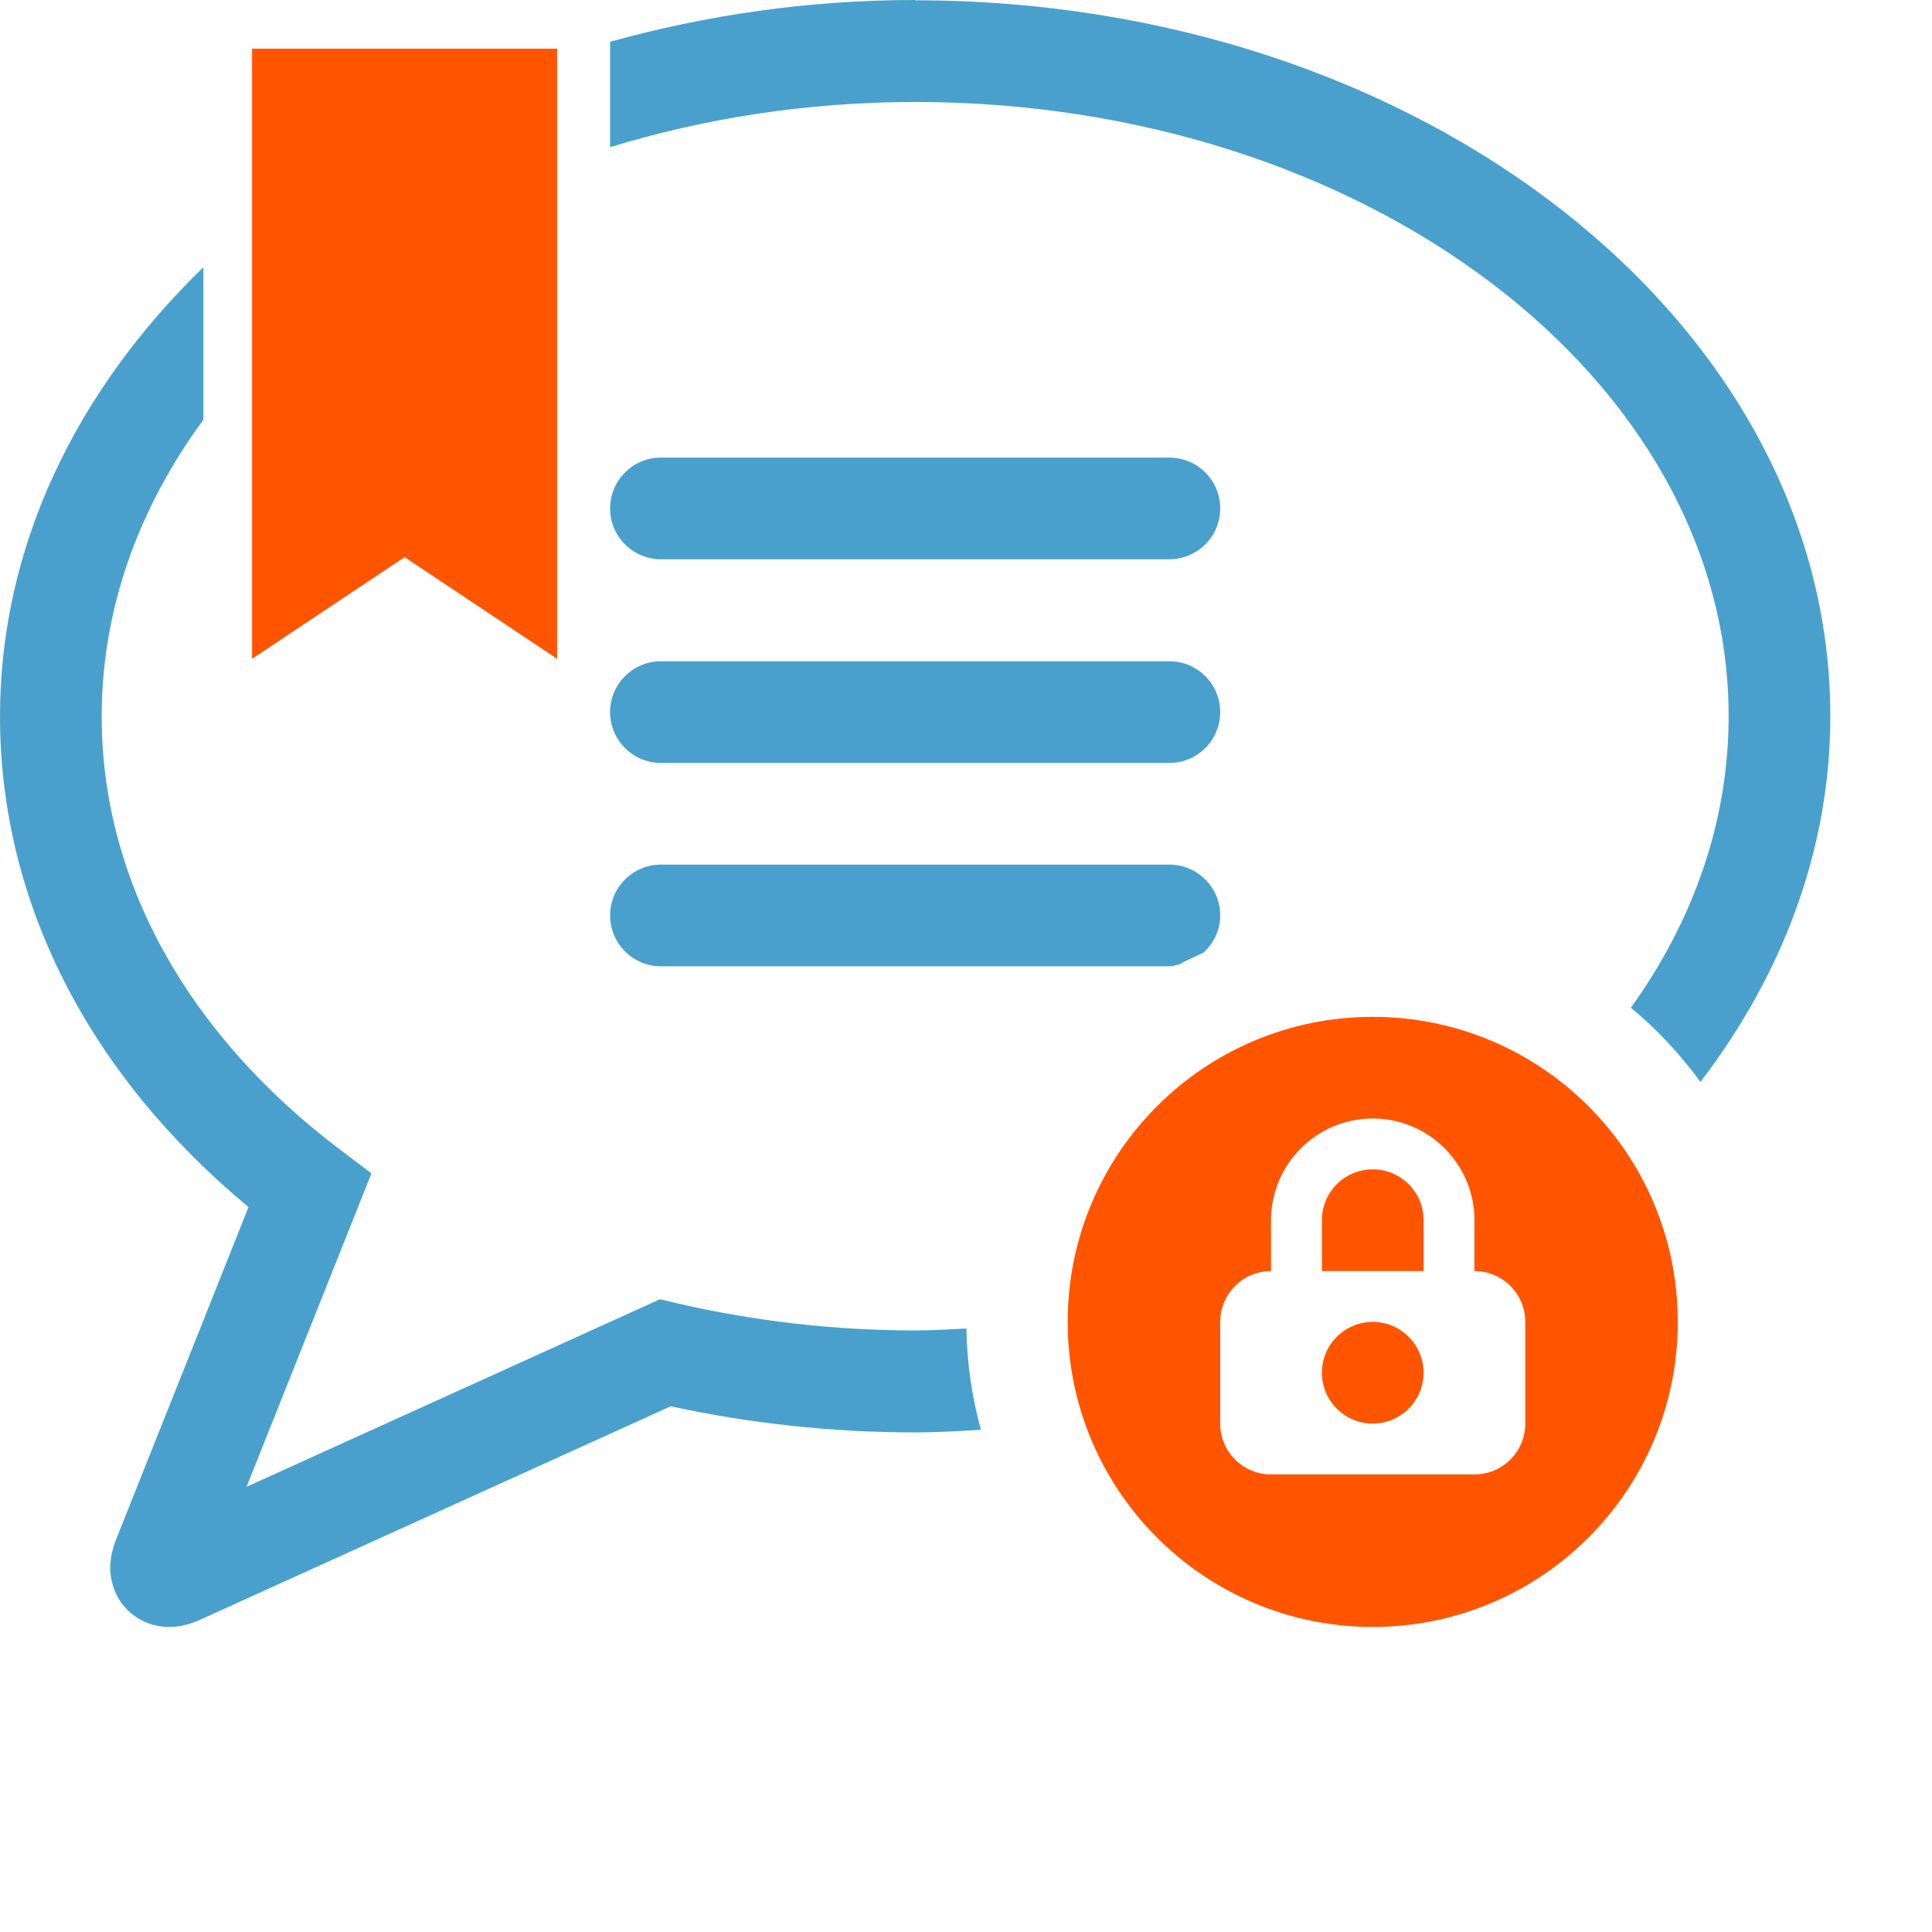 <svg version="1.1" xmlns="http://www.w3.org/2000/svg" width="38" height="38" viewBox="0 0 38 38" enable-background="new 0 0 38 38"><g fill-rule="evenodd"><path fill="#49a0cc" d="m23 9h-10c-.552 0-1 .448-1 1s.448 1 1 1h10c.553 0 1-.448 1-1s-.447-1-1-1m-5-9c-2.106 0-4.12.299-6 .822v2.073c1.855-.569 3.878-.889 6-.889 8.822 0 16 5.418 16 12.08 0 2.074-.697 4.03-1.923 5.735.517.425.973.919 1.369 1.459 1.611-2.109 2.554-4.564 2.554-7.194 0-7.766-8.07-14.08-18-14.08m5 13h-10c-.552 0-1 .448-1 1s.448 1 1 1h10c.553 0 1-.448 1-1s-.447-1-1-1m0 4h-10c-.552 0-1 .447-1 1s.448 1 1 1h10c.07 0 .132-.026.198-.04.152-.083.312-.154.47-.226.201-.183.332-.44.332-.734 0-.552-.447-1-1-1m-5 9.162c-1.587 0-3.165-.182-4.69-.535l-.33-.078-8.13 3.688 2.456-6.164-.61-.461c-3.03-2.29-4.696-5.319-4.696-8.529 0-2.115.729-4.103 2-5.833v-2.999c-2.497 2.418-4 5.489-4 8.832 0 3.63 1.729 7.03 4.888 9.653l-2.606 6.541c-.237.596-.047 1.018.088 1.217.211.313.569.5.958.5.196 0 .397-.047.602-.139l9.262-4.201c1.569.34 3.186.514 4.81.514.436 0 .864-.027 1.292-.051-.175-.638-.276-1.304-.286-1.993-.336.016-.668.038-1.01.038"/><g fill="#f50"><circle cx="27" cy="27" r="1"/><path d="m27 23c-.553 0-1 .447-1 1v1h2v-1c0-.553-.447-1-1-1"/><path d="m27 20c-3.314 0-6 2.686-6 6s2.686 6 6 6c3.313 0 6-2.686 6-6s-2.687-6-6-6m3 8c0 .553-.447 1-1 1h-4c-.553 0-1-.447-1-1v-2c0-.553.447-1 1-1v-1c0-1.104.896-2 2-2s2 .896 2 2v1c.553 0 1 .447 1 1v2"/><path d="m4.958.958h6v12l-3-2-3 2v-12"/></g></g></svg>